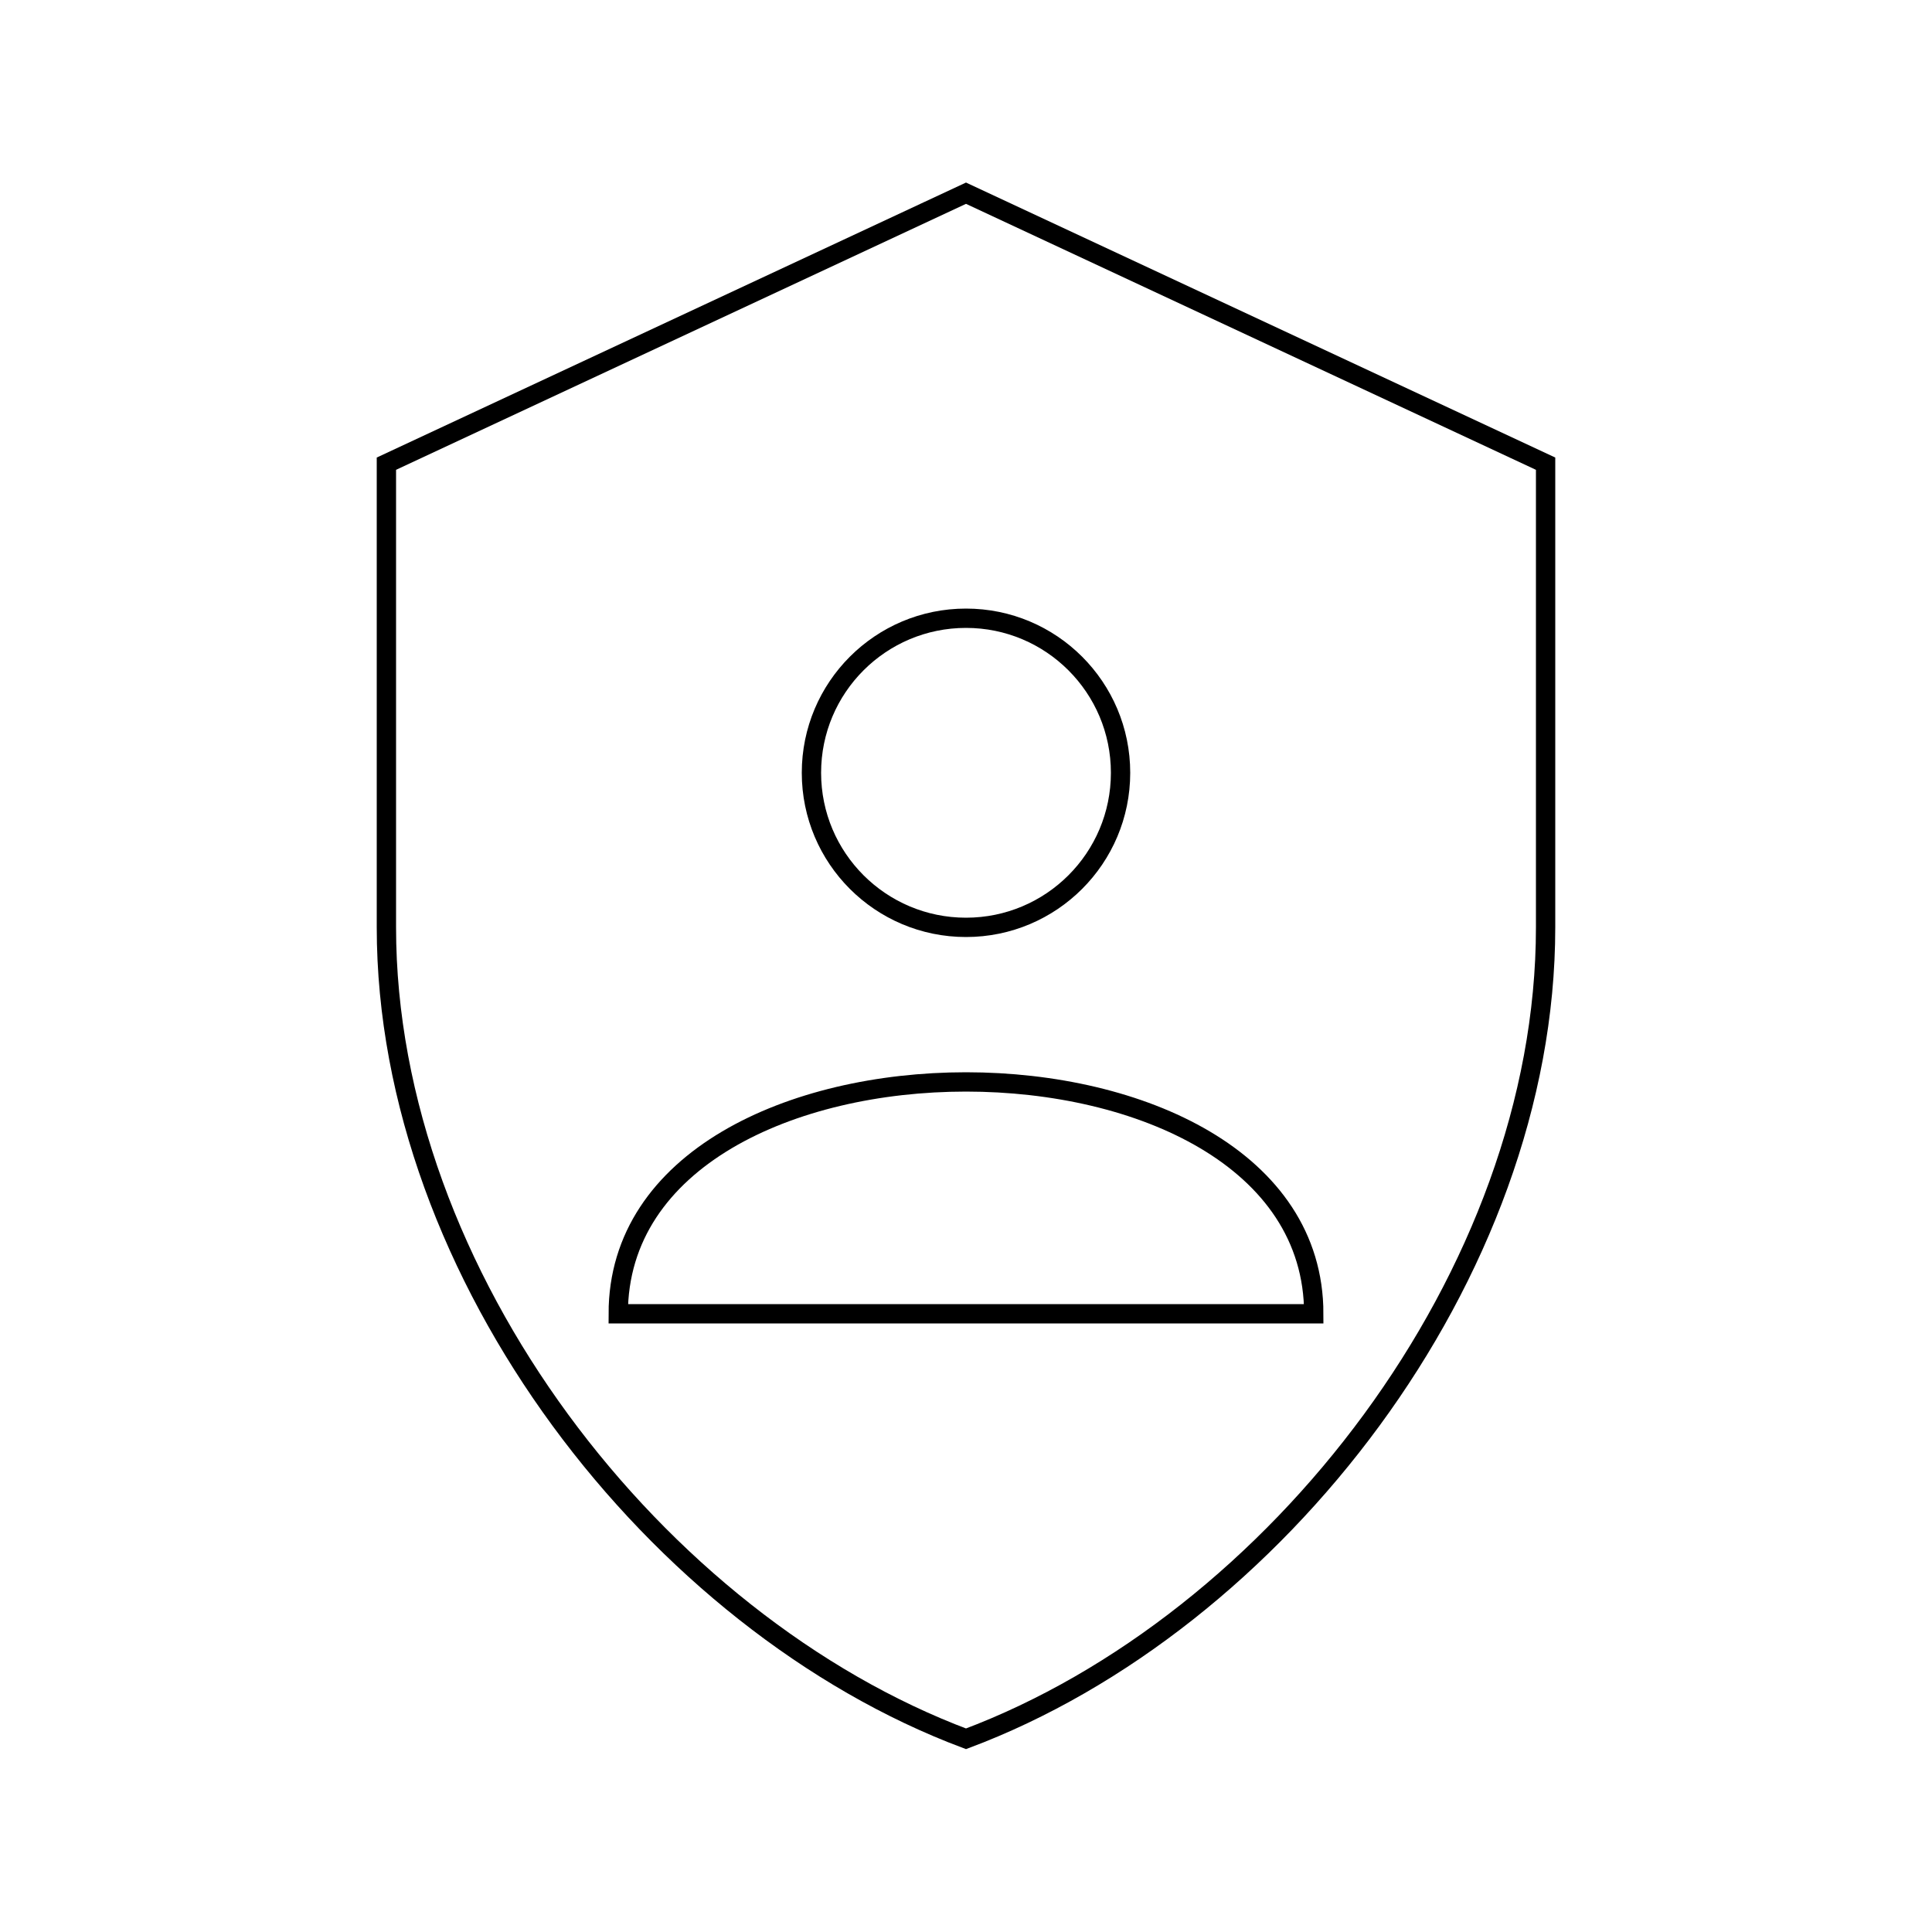 <svg width="50" height="50" viewBox="0 0 50 50"
     xmlns="http://www.w3.org/2000/svg"
     stroke="currentColor" stroke-width="0.5" fill="none">
  <!-- Shield -->
  <path d="M25 5 L40 12 V24 C40 33 33 42 25 45 C17 42 10 33 10 24 V12 L25 5 Z" />

  <!-- Person inside shield -->
  <circle cx="25" cy="20" r="4" />
  <!-- Further enlarged body -->
  <path d="M16 34 C16 26, 34 26, 34 34 Z" />
</svg>